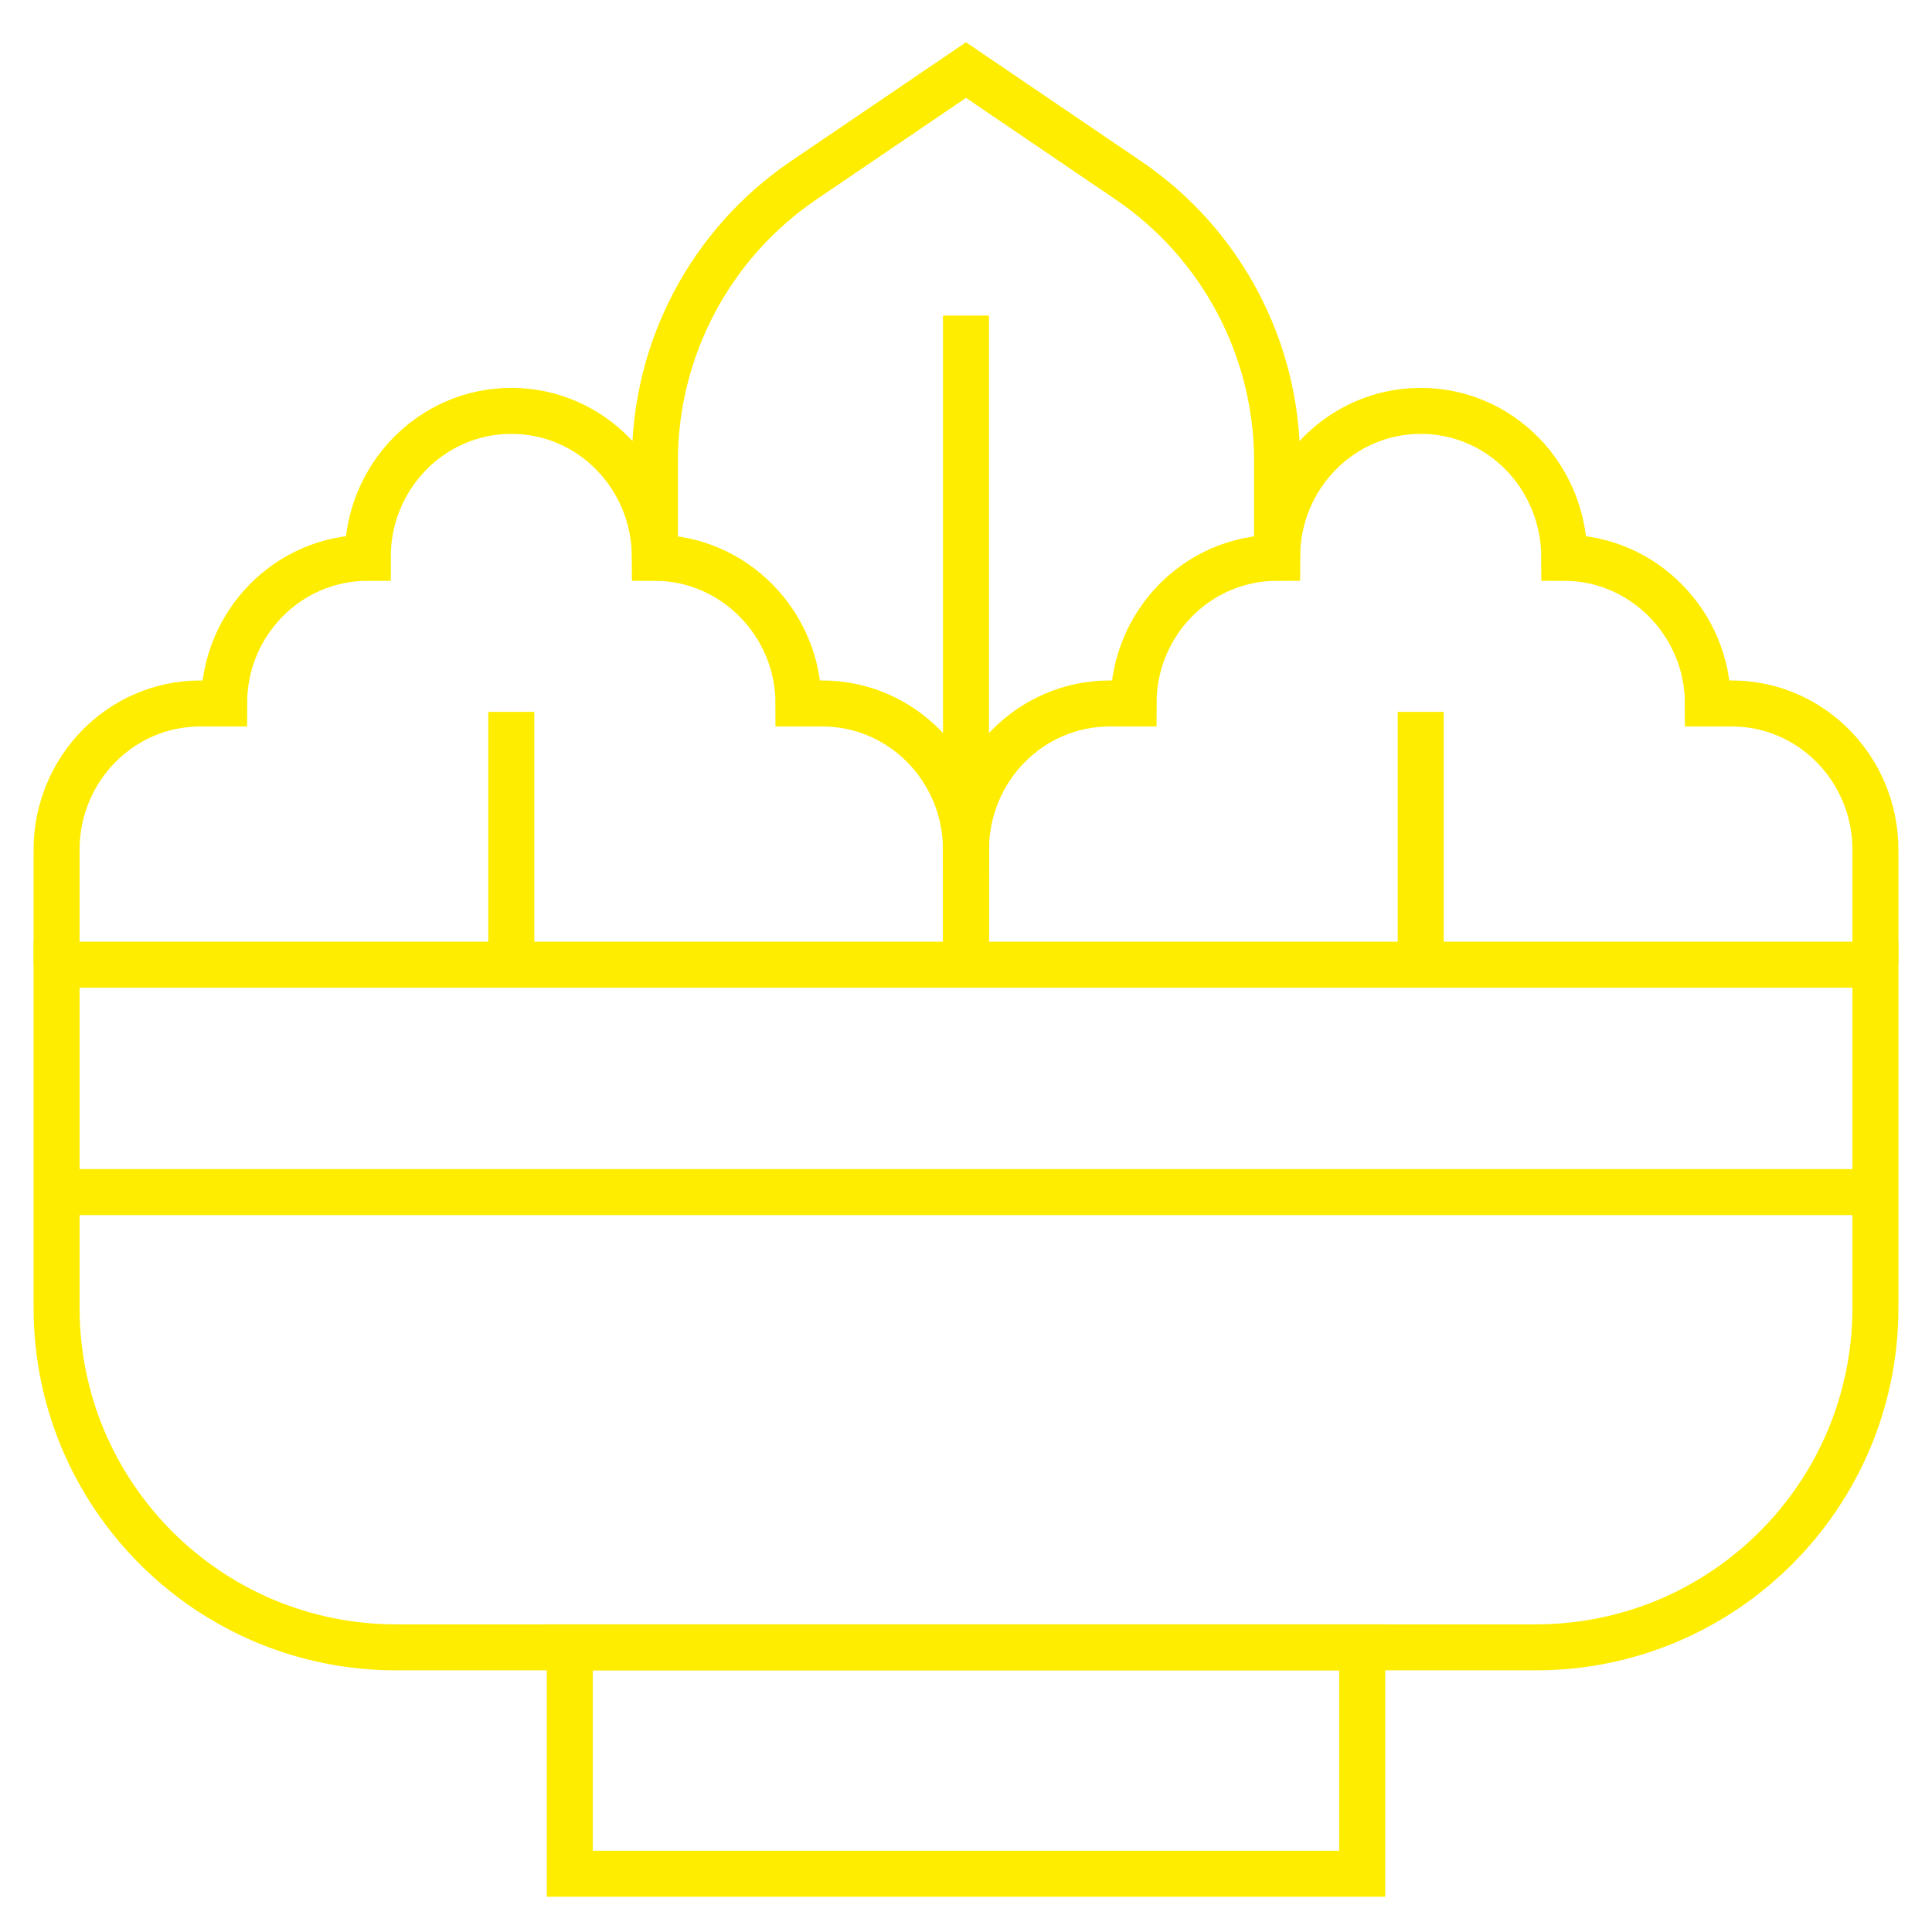 <svg width="42" height="42" viewBox="0 0 42 42" fill="none" xmlns="http://www.w3.org/2000/svg">
<g clip-path="url(#clip0_30_35022)">
<g clip-path="url(#clip1_30_35022)">
<path d="M14.237 12.125V10.027C14.237 7.581 15.448 5.294 17.471 3.92L21 1.523L24.529 3.92C26.552 5.294 27.763 7.581 27.763 10.027V12.125" stroke="#FFED00" stroke-miterlimit="10"/>
<path d="M21 20.971V18.474C21 16.718 19.602 15.293 17.878 15.293H17.358C17.358 13.549 15.942 12.126 14.237 12.126C14.237 10.356 12.844 8.932 11.115 8.932C9.387 8.932 7.987 10.363 7.994 12.126C6.261 12.126 4.872 13.549 4.872 15.293H4.352C2.628 15.293 1.23 16.718 1.23 18.474V20.971" stroke="#FFED00" stroke-miterlimit="10"/>
<path d="M11.115 15.476V20.971" stroke="#FFED00" stroke-miterlimit="10"/>
<path d="M40.77 20.971V18.474C40.77 16.718 39.372 15.293 37.648 15.293H37.128C37.128 13.549 35.712 12.126 34.006 12.126C34.006 10.356 32.613 8.932 30.885 8.932C29.157 8.932 27.757 10.363 27.763 12.126C26.031 12.126 24.642 13.549 24.642 15.293H24.122C22.398 15.293 21 16.718 21 18.474V20.971" stroke="#FFED00" stroke-miterlimit="10"/>
<path d="M30.885 15.476V20.971" stroke="#FFED00" stroke-miterlimit="10"/>
<path d="M29.613 35.812H12.387V40.734H29.613V35.812Z" stroke="#FFED00" stroke-miterlimit="10"/>
<path d="M21 6.86V18.881" stroke="#FFED00" stroke-miterlimit="10"/>
<path d="M1.257 25.915H40.743" stroke="#FFED00" stroke-miterlimit="10"/>
<path d="M33.387 35.812H8.613C4.536 35.812 1.23 32.507 1.23 28.429V20.971H40.77V28.429C40.77 32.507 37.464 35.812 33.387 35.812Z" stroke="#FFED00" stroke-miterlimit="10"/>
</g>
</g>
<defs>
<clipPath id="clip0_30_35022">
<rect width="42" height="42" fill="white"/>
</clipPath>
<clipPath id="clip1_30_35022">
<rect width="42" height="42" fill="white"/>
</clipPath>
</defs>
</svg>
